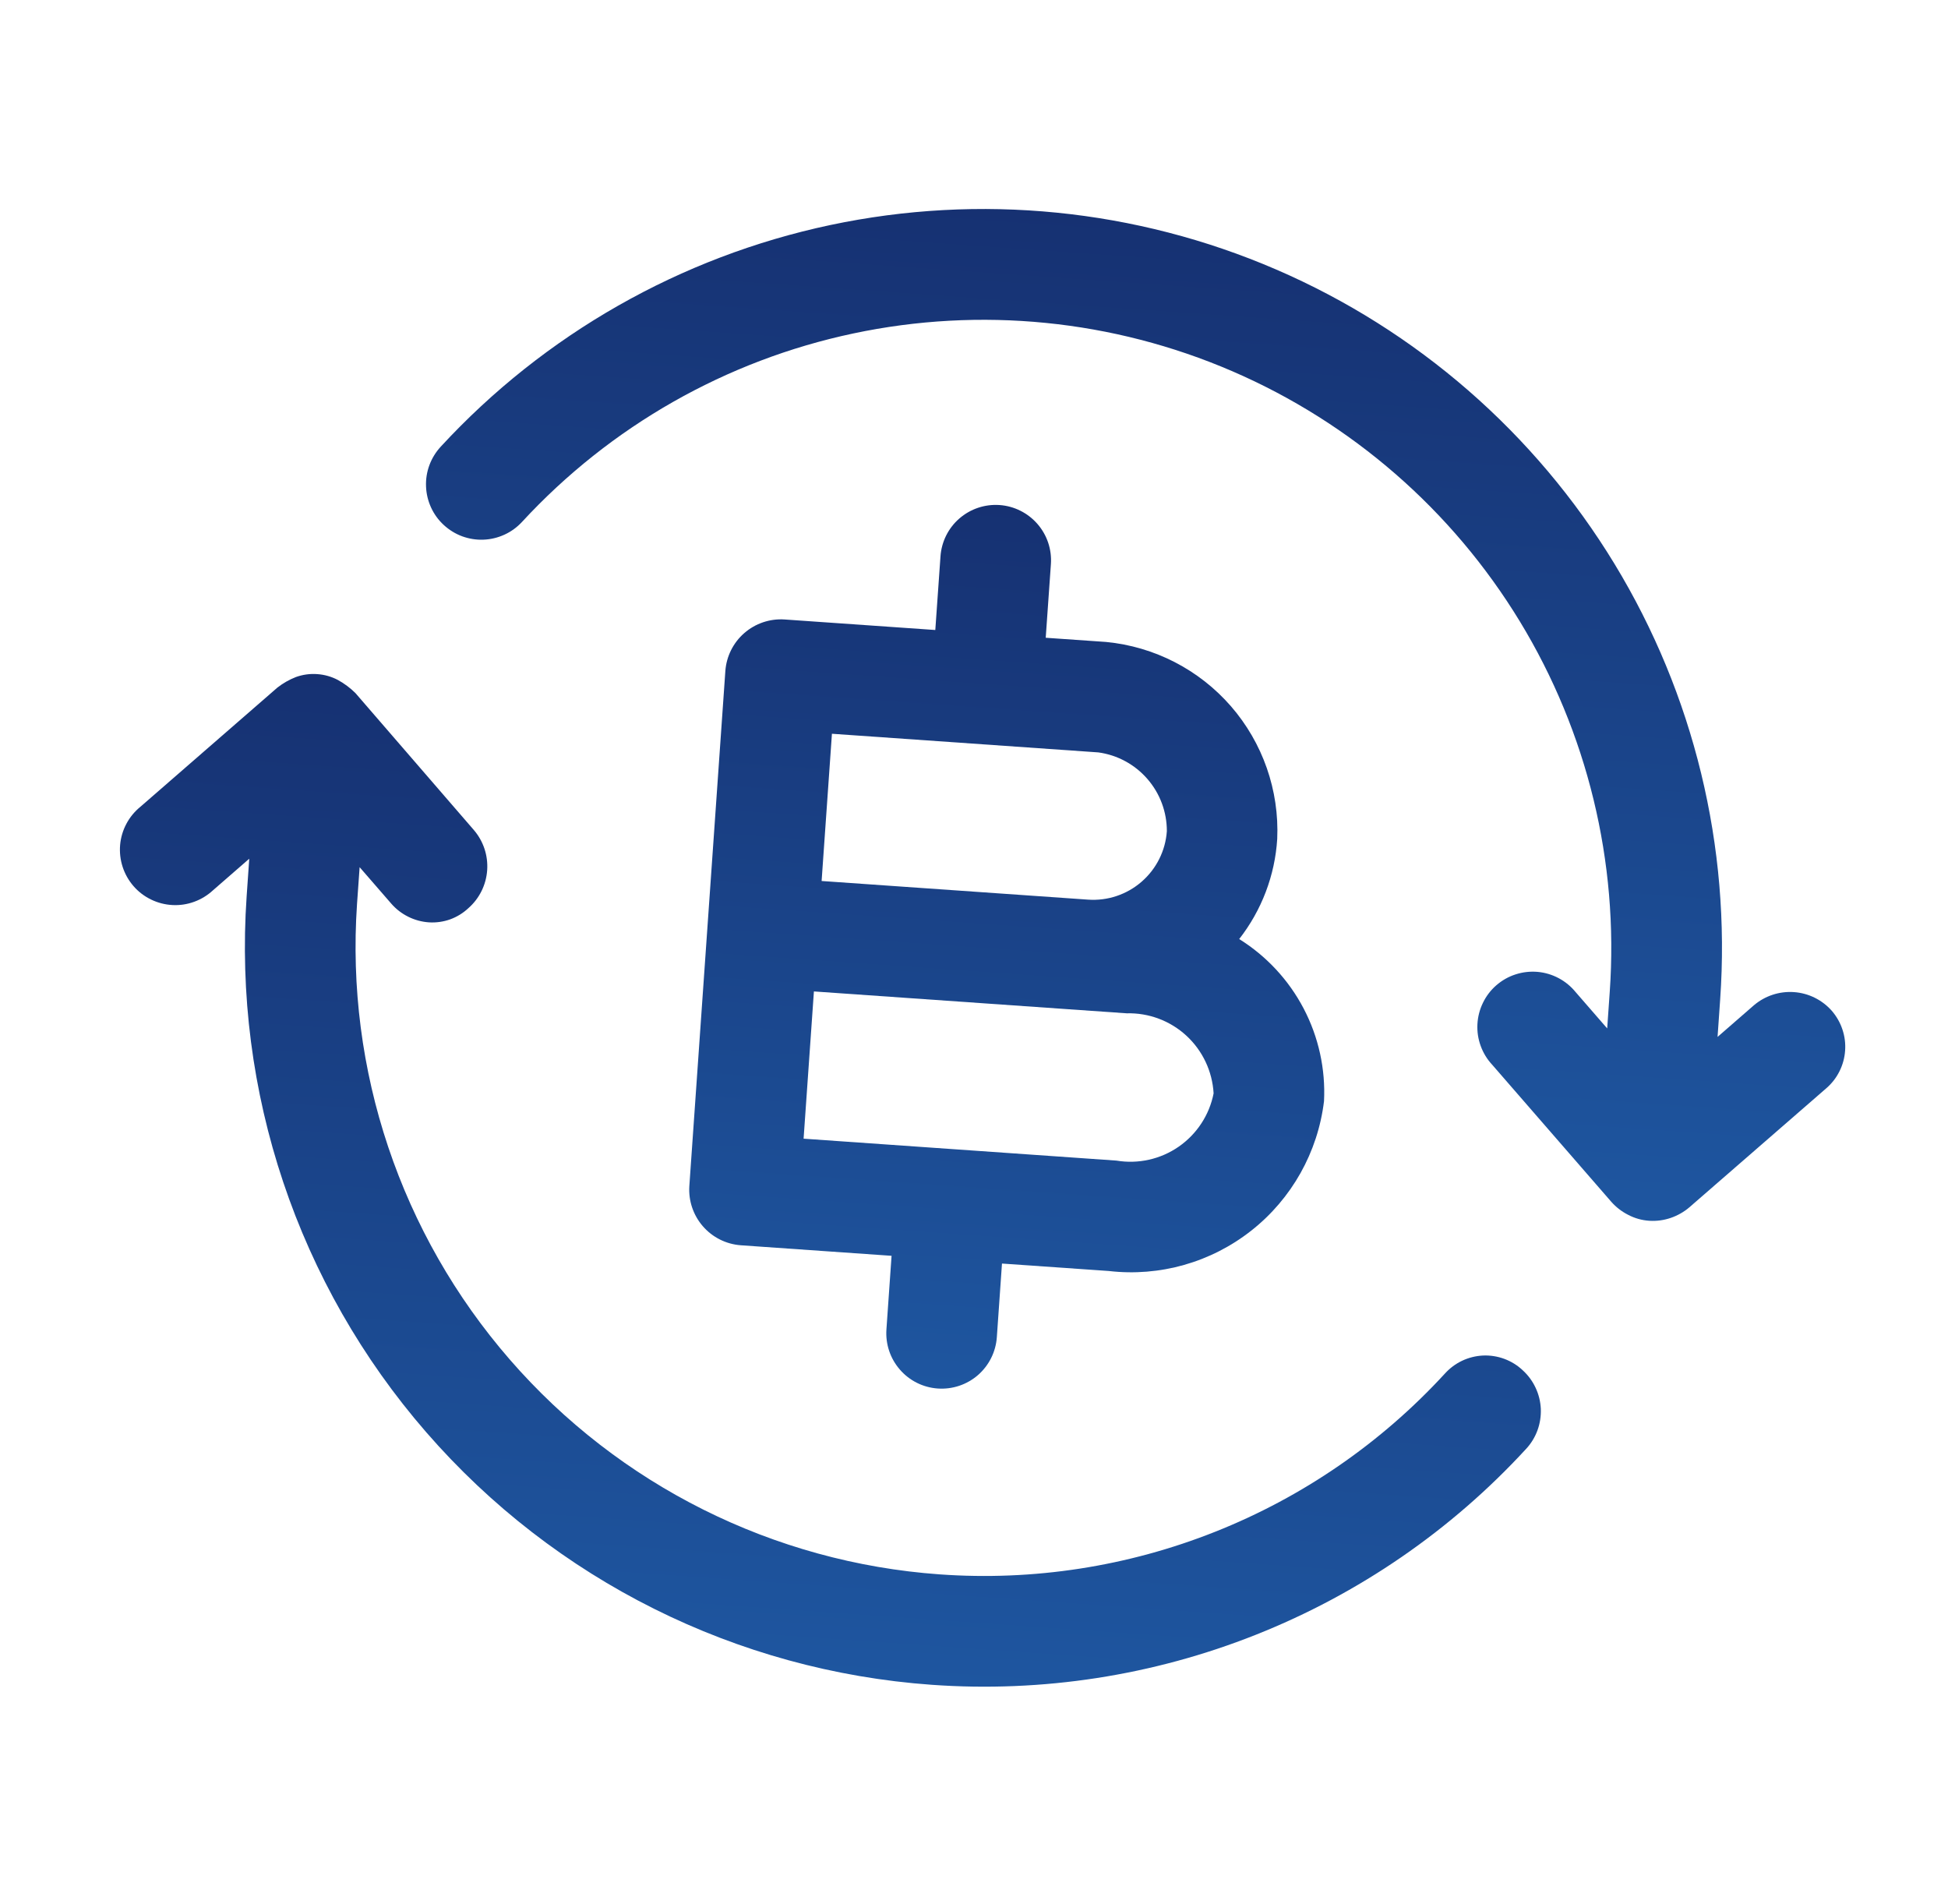 <svg width="44" height="43" viewBox="0 0 44 43" fill="none" xmlns="http://www.w3.org/2000/svg">
<path d="M41.376 22.827C41.157 22.579 40.85 22.427 40.52 22.404C40.19 22.381 39.864 22.489 39.613 22.704L38.795 23.416L38.854 22.568C39.096 19.12 38.261 15.683 36.465 12.73C34.668 9.778 31.999 7.457 28.827 6.087C25.654 4.717 22.134 4.366 18.753 5.082C15.373 5.799 12.298 7.548 9.954 10.088C9.843 10.209 9.756 10.35 9.699 10.504C9.642 10.658 9.616 10.822 9.623 10.986C9.629 11.15 9.668 11.311 9.736 11.46C9.805 11.61 9.902 11.744 10.023 11.855C10.144 11.967 10.285 12.054 10.439 12.111C10.593 12.167 10.757 12.194 10.921 12.187C11.085 12.181 11.246 12.142 11.396 12.073C11.545 12.005 11.679 11.907 11.79 11.787C13.783 9.628 16.396 8.14 19.27 7.531C22.144 6.921 25.137 7.219 27.834 8.383C30.531 9.548 32.8 11.521 34.328 14.031C35.855 16.54 36.565 19.462 36.36 22.393L36.302 23.224L35.591 22.406C35.485 22.276 35.355 22.168 35.206 22.089C35.058 22.01 34.896 21.962 34.728 21.947C34.561 21.933 34.393 21.952 34.233 22.004C34.073 22.055 33.926 22.139 33.799 22.249C33.672 22.359 33.569 22.494 33.496 22.645C33.422 22.796 33.38 22.96 33.371 23.127C33.362 23.295 33.387 23.463 33.445 23.62C33.502 23.778 33.591 23.923 33.705 24.045L36.396 27.141C36.503 27.262 36.632 27.361 36.776 27.434C36.924 27.512 37.086 27.557 37.252 27.568C37.417 27.579 37.584 27.556 37.741 27.502C37.894 27.449 38.035 27.369 38.158 27.264L41.254 24.573C41.376 24.467 41.477 24.337 41.549 24.192C41.622 24.046 41.665 23.888 41.676 23.726C41.688 23.564 41.667 23.401 41.615 23.247C41.564 23.093 41.482 22.95 41.376 22.827Z" fill="url(#paint0_linear_55_307)"/>
<path d="M34.394 30.944C34.275 30.831 34.133 30.744 33.98 30.687C33.826 30.63 33.662 30.604 33.498 30.611C33.334 30.619 33.173 30.659 33.025 30.729C32.877 30.799 32.744 30.899 32.634 31.021C31.196 32.586 29.423 33.807 27.447 34.591C25.471 35.376 23.344 35.705 21.224 35.553C17.474 35.285 13.982 33.541 11.516 30.703C9.049 27.866 7.808 24.166 8.064 20.415L8.123 19.583L8.834 20.402C8.941 20.526 9.072 20.628 9.219 20.701C9.366 20.775 9.526 20.818 9.69 20.829C9.852 20.839 10.015 20.816 10.169 20.761C10.322 20.705 10.462 20.619 10.581 20.507C10.829 20.289 10.981 19.981 11.004 19.651C11.027 19.321 10.919 18.996 10.704 18.745L8.028 15.651C7.91 15.534 7.777 15.435 7.631 15.355C7.487 15.279 7.328 15.234 7.164 15.223C7.001 15.211 6.838 15.234 6.684 15.289C6.534 15.348 6.393 15.428 6.266 15.527L3.172 18.218C3.042 18.324 2.934 18.454 2.855 18.603C2.776 18.751 2.728 18.913 2.713 19.081C2.699 19.248 2.718 19.416 2.77 19.576C2.822 19.736 2.905 19.883 3.015 20.01C3.125 20.137 3.26 20.24 3.411 20.313C3.562 20.387 3.726 20.429 3.894 20.438C4.061 20.447 4.229 20.422 4.387 20.364C4.544 20.307 4.689 20.218 4.812 20.104L5.63 19.392L5.571 20.24C5.267 24.653 6.726 29.006 9.628 32.344C12.53 35.683 16.637 37.733 21.049 38.047C23.543 38.225 26.045 37.839 28.368 36.916C30.692 35.994 32.778 34.56 34.47 32.72C34.583 32.599 34.67 32.456 34.727 32.301C34.784 32.146 34.809 31.981 34.803 31.816C34.795 31.651 34.756 31.489 34.685 31.339C34.615 31.189 34.516 31.055 34.394 30.944Z" fill="url(#paint1_linear_55_307)"/>
<path d="M27.99 21.206C28.498 20.556 28.798 19.768 28.849 18.944C28.897 17.849 28.523 16.777 27.804 15.949C27.084 15.122 26.075 14.602 24.984 14.497L23.62 14.402L23.737 12.739C23.76 12.408 23.651 12.082 23.433 11.832C23.215 11.582 22.907 11.428 22.577 11.405C22.246 11.382 21.92 11.491 21.669 11.709C21.419 11.926 21.266 12.234 21.243 12.565L21.126 14.227L17.718 13.989C17.388 13.968 17.063 14.078 16.813 14.295C16.563 14.512 16.409 14.819 16.384 15.149L15.57 26.787C15.549 27.117 15.659 27.442 15.876 27.692C16.093 27.942 16.4 28.096 16.73 28.121L20.138 28.359L20.022 30.022C19.999 30.353 20.108 30.679 20.326 30.929C20.543 31.18 20.851 31.333 21.182 31.356C21.512 31.379 21.839 31.27 22.089 31.053C22.339 30.835 22.493 30.527 22.516 30.196L22.632 28.534L25.043 28.702C26.196 28.836 27.355 28.507 28.266 27.788C29.178 27.069 29.767 26.018 29.906 24.866C29.942 24.14 29.783 23.418 29.446 22.775C29.109 22.132 28.606 21.59 27.99 21.206ZM18.791 16.57L24.809 16.991C25.239 17.05 25.632 17.263 25.916 17.59C26.201 17.917 26.357 18.336 26.356 18.77C26.325 19.211 26.12 19.621 25.786 19.911C25.453 20.201 25.018 20.347 24.577 20.316L18.558 19.895L18.791 16.57ZM25.217 26.209L18.151 25.714L18.384 22.389L25.45 22.883C25.948 22.87 26.431 23.051 26.798 23.389C27.164 23.727 27.384 24.194 27.412 24.691C27.316 25.18 27.032 25.612 26.623 25.895C26.213 26.179 25.709 26.291 25.217 26.209Z" fill="url(#paint2_linear_55_307)"/>
<defs>
<linearGradient id="paint0_linear_55_307" x1="26.511" y1="4.98" x2="24.992" y2="26.711" gradientUnits="userSpaceOnUse">
<stop stop-color="#163172"/>
<stop offset="1" stop-color="#1E56A0"/>
</linearGradient>
<linearGradient id="paint1_linear_55_307" x1="19.417" y1="16.079" x2="17.896" y2="37.826" gradientUnits="userSpaceOnUse">
<stop stop-color="#163172"/>
<stop offset="1" stop-color="#1E56A0"/>
</linearGradient>
<linearGradient id="paint2_linear_55_307" x1="23.741" y1="11.486" x2="22.346" y2="31.438" gradientUnits="userSpaceOnUse">
<stop stop-color="#163172"/>
<stop offset="1" stop-color="#1E56A0"/>
</linearGradient>
</defs>
</svg>

